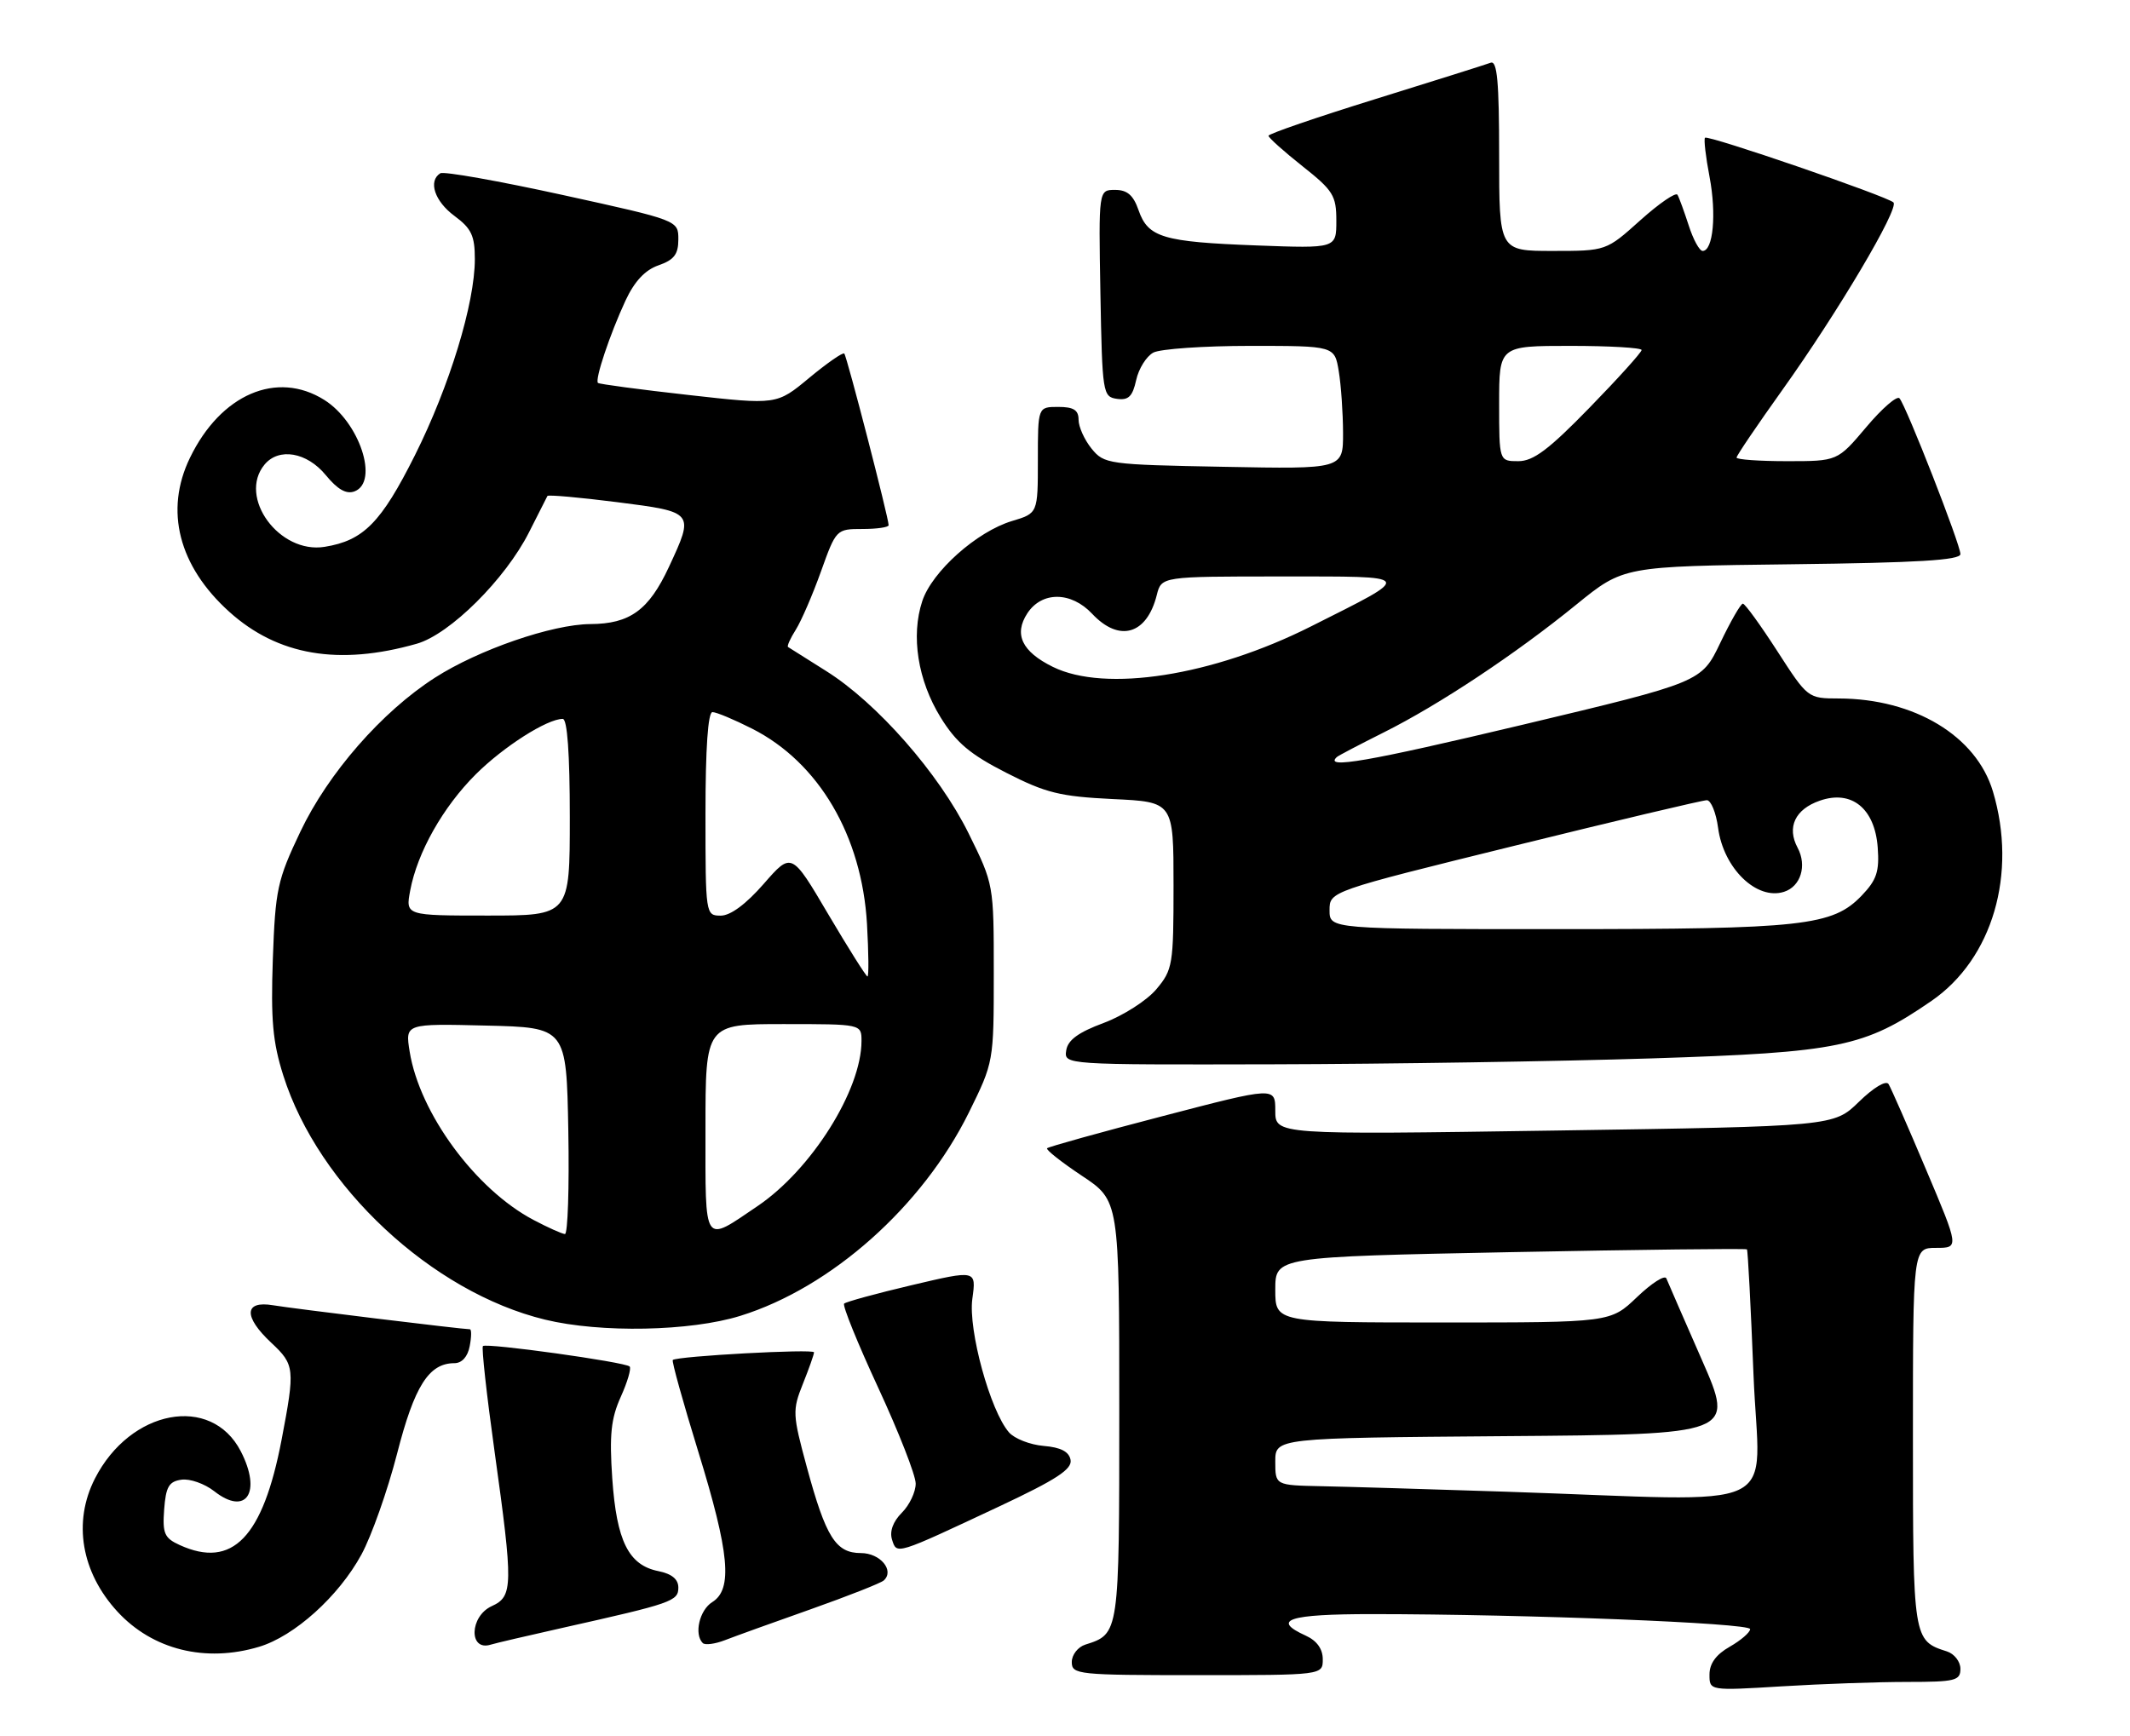 <?xml version="1.0" encoding="UTF-8" standalone="no"?>
<!DOCTYPE svg PUBLIC "-//W3C//DTD SVG 1.1//EN" "http://www.w3.org/Graphics/SVG/1.1/DTD/svg11.dtd" >
<svg xmlns="http://www.w3.org/2000/svg" xmlns:xlink="http://www.w3.org/1999/xlink" version="1.1" viewBox="0 0 314 256">
 <g >
 <path fill="currentColor"
d=" M 281.16 248.00 C 288.24 248.00 289.00 247.81 289.00 246.07 C 289.00 245.00 288.10 243.85 287.01 243.50 C 282.03 241.92 282.00 241.73 282.00 211.93 C 282.00 184.00 282.00 184.00 285.41 184.00 C 288.82 184.00 288.82 184.00 283.93 172.44 C 281.25 166.08 278.76 160.42 278.41 159.85 C 278.04 159.25 276.21 160.35 274.05 162.45 C 270.33 166.08 270.33 166.08 229.16 166.70 C 188.00 167.32 188.00 167.32 188.00 163.78 C 188.00 160.24 188.00 160.24 171.37 164.58 C 162.23 166.96 154.57 169.09 154.36 169.31 C 154.15 169.52 156.45 171.34 159.48 173.36 C 165.00 177.02 165.00 177.02 165.00 207.94 C 165.00 240.98 165.01 240.91 159.99 242.50 C 158.90 242.85 158.00 244.00 158.00 245.07 C 158.00 246.91 158.88 247.00 176.50 247.00 C 195.00 247.00 195.00 247.00 195.00 244.66 C 195.00 243.14 194.13 241.92 192.50 241.18 C 187.35 238.84 189.92 238.00 202.25 238.00 C 224.98 238.01 258.00 239.31 258.00 240.21 C 258.00 240.69 256.65 241.86 255.01 242.80 C 252.99 243.94 252.01 245.28 252.01 246.90 C 252.00 249.30 252.00 249.30 262.66 248.65 C 268.52 248.29 276.84 248.00 281.16 248.00 Z  M 38.19 242.82 C 43.40 241.26 49.93 235.38 53.28 229.22 C 54.77 226.48 57.13 219.80 58.53 214.37 C 61.09 204.37 63.22 201.00 66.99 201.00 C 68.09 201.00 68.95 200.05 69.24 198.50 C 69.51 197.12 69.52 196.00 69.27 196.00 C 68.18 196.00 43.17 192.95 40.25 192.46 C 35.97 191.74 35.86 194.13 40.00 198.00 C 43.45 201.23 43.51 201.81 41.51 212.30 C 38.75 226.71 34.26 231.35 26.50 227.82 C 24.23 226.79 23.94 226.11 24.20 222.57 C 24.45 219.22 24.90 218.44 26.75 218.18 C 27.99 218.00 30.16 218.77 31.57 219.87 C 36.29 223.59 38.63 220.06 35.49 213.98 C 31.14 205.56 19.20 207.80 13.99 218.02 C 10.72 224.43 11.98 231.84 17.32 237.64 C 22.50 243.26 30.29 245.19 38.19 242.82 Z  M 83.00 240.01 C 99.08 236.41 100.00 236.09 100.00 234.09 C 100.00 232.85 99.03 232.06 97.05 231.66 C 92.66 230.78 90.90 227.23 90.26 218.02 C 89.82 211.55 90.07 209.18 91.51 205.97 C 92.50 203.78 93.09 201.76 92.82 201.49 C 92.16 200.83 71.69 197.98 71.19 198.48 C 70.97 198.69 71.74 205.66 72.90 213.97 C 75.67 233.86 75.64 235.39 72.50 236.82 C 69.21 238.32 69.07 243.53 72.35 242.50 C 72.98 242.30 77.78 241.18 83.00 240.01 Z  M 119.50 237.29 C 125.00 235.34 129.85 233.43 130.28 233.04 C 131.91 231.57 129.76 229.00 126.92 229.00 C 123.21 229.00 121.75 226.68 118.94 216.32 C 116.83 208.54 116.80 207.95 118.36 204.05 C 119.26 201.80 120.00 199.71 120.00 199.40 C 120.00 198.86 99.84 199.96 99.18 200.53 C 99.00 200.68 100.69 206.75 102.93 214.02 C 107.55 229.00 108.04 234.33 105.00 236.23 C 103.11 237.41 102.29 240.96 103.60 242.27 C 103.93 242.60 105.40 242.41 106.85 241.85 C 108.31 241.28 114.00 239.23 119.50 237.29 Z  M 147.33 222.11 C 155.74 218.16 158.08 216.63 157.82 215.26 C 157.59 214.04 156.38 213.41 153.85 213.20 C 151.85 213.03 149.55 212.13 148.74 211.20 C 145.98 208.03 142.71 196.11 143.34 191.51 C 143.93 187.25 143.93 187.25 134.43 189.49 C 129.21 190.72 124.71 191.95 124.44 192.22 C 124.17 192.49 126.43 198.07 129.46 204.61 C 132.49 211.15 134.98 217.51 134.99 218.75 C 134.99 219.99 134.08 221.92 132.95 223.05 C 131.65 224.35 131.12 225.80 131.50 227.01 C 132.21 229.25 131.92 229.34 147.33 222.11 Z  M 109.14 194.02 C 122.53 189.86 135.98 177.89 142.82 164.06 C 146.49 156.61 146.50 156.59 146.50 143.50 C 146.50 130.40 146.50 130.40 142.79 122.88 C 138.43 114.06 129.29 103.64 121.77 98.93 C 118.87 97.11 116.35 95.52 116.17 95.40 C 115.99 95.27 116.51 94.12 117.32 92.84 C 118.13 91.55 119.80 87.69 121.03 84.25 C 123.25 78.05 123.30 78.00 127.13 78.00 C 129.26 78.00 131.00 77.75 131.00 77.44 C 131.00 76.36 124.84 52.51 124.46 52.13 C 124.25 51.92 121.92 53.54 119.29 55.72 C 114.50 59.70 114.50 59.70 101.50 58.24 C 94.35 57.44 88.34 56.64 88.15 56.46 C 87.66 56.00 89.90 49.30 92.21 44.32 C 93.53 41.49 95.09 39.81 97.08 39.12 C 99.37 38.32 100.00 37.50 100.00 35.30 C 100.00 32.49 100.00 32.49 82.91 28.74 C 73.51 26.68 65.41 25.24 64.91 25.55 C 63.08 26.69 64.07 29.68 67.00 31.84 C 69.50 33.69 70.00 34.76 70.00 38.21 C 70.00 44.72 66.27 56.93 61.17 67.12 C 56.19 77.06 53.59 79.71 47.86 80.63 C 41.17 81.72 35.02 73.30 39.00 68.50 C 41.11 65.96 45.24 66.67 48.02 70.05 C 49.78 72.19 51.06 72.91 52.27 72.45 C 55.91 71.05 52.99 62.22 47.81 58.97 C 40.81 54.57 32.53 58.14 28.00 67.51 C 24.23 75.28 26.33 83.47 33.80 90.21 C 40.95 96.65 49.95 98.19 61.43 94.92 C 66.31 93.54 74.51 85.39 78.00 78.46 C 79.38 75.73 80.59 73.33 80.70 73.13 C 80.81 72.93 85.43 73.34 90.95 74.04 C 102.39 75.50 102.38 75.49 98.60 83.62 C 95.64 89.97 92.86 91.99 87.03 92.02 C 81.42 92.05 70.54 95.80 64.11 99.93 C 56.30 104.94 48.37 114.02 44.28 122.63 C 40.88 129.78 40.59 131.14 40.22 141.42 C 39.91 150.39 40.20 153.66 41.77 158.60 C 46.94 174.93 63.68 190.54 80.35 194.58 C 88.54 196.57 101.79 196.31 109.14 194.02 Z  M 243.50 156.06 C 271.15 155.17 274.83 154.41 284.74 147.58 C 293.74 141.38 297.42 128.82 293.79 116.69 C 291.34 108.51 282.22 103.02 271.07 102.99 C 266.51 102.98 266.49 102.96 262.00 96.00 C 259.52 92.16 257.25 89.02 256.93 89.01 C 256.62 89.00 255.12 91.61 253.60 94.79 C 250.83 100.58 250.83 100.58 224.35 106.89 C 201.57 112.31 195.10 113.43 197.08 111.62 C 197.31 111.41 200.43 109.78 204.00 107.99 C 212.16 103.91 223.45 96.42 232.41 89.12 C 239.33 83.50 239.33 83.50 264.16 83.20 C 282.66 82.98 289.00 82.60 289.00 81.70 C 289.01 80.31 281.02 59.88 280.02 58.73 C 279.66 58.30 277.45 60.21 275.12 62.98 C 270.88 68.00 270.88 68.00 263.44 68.00 C 259.35 68.00 256.00 67.76 256.00 67.47 C 256.00 67.18 259.04 62.70 262.75 57.50 C 270.91 46.08 280.00 30.74 279.13 29.85 C 278.25 28.96 251.80 19.87 251.35 20.31 C 251.15 20.51 251.45 23.11 252.02 26.09 C 253.06 31.56 252.55 37.00 251.00 37.00 C 250.53 37.00 249.61 35.31 248.95 33.25 C 248.28 31.19 247.54 29.15 247.29 28.72 C 247.05 28.30 244.59 29.99 241.82 32.47 C 236.78 37.00 236.78 37.00 228.89 37.00 C 221.00 37.00 221.00 37.00 221.00 22.89 C 221.00 12.02 220.71 8.89 219.75 9.25 C 219.06 9.51 211.41 11.92 202.75 14.61 C 194.09 17.30 187.00 19.73 187.00 20.02 C 187.00 20.30 189.25 22.32 192.00 24.50 C 196.54 28.09 197.00 28.84 197.00 32.54 C 197.00 36.63 197.00 36.63 185.25 36.19 C 171.43 35.67 169.25 35.02 167.85 31.01 C 167.08 28.78 166.18 28.00 164.38 28.00 C 161.95 28.00 161.95 28.00 162.22 43.25 C 162.49 58.01 162.57 58.51 164.66 58.81 C 166.36 59.05 166.96 58.46 167.49 56.05 C 167.86 54.36 169.00 52.54 170.02 51.99 C 171.03 51.45 177.46 51.00 184.30 51.00 C 196.74 51.00 196.74 51.00 197.36 54.75 C 197.70 56.81 197.98 60.90 197.99 63.83 C 198.00 69.17 198.00 69.17 180.41 68.83 C 163.32 68.51 162.77 68.43 160.91 66.14 C 159.86 64.84 159.00 62.93 159.00 61.89 C 159.00 60.46 158.27 60.00 156.00 60.00 C 153.00 60.00 153.00 60.00 153.00 67.84 C 153.00 75.68 153.00 75.68 149.20 76.82 C 144.00 78.38 137.40 84.27 135.96 88.63 C 134.26 93.77 135.30 100.33 138.67 105.79 C 140.96 109.50 143.01 111.23 148.33 113.94 C 154.18 116.93 156.27 117.44 164.04 117.82 C 173.00 118.24 173.00 118.24 173.00 130.55 C 173.00 142.26 172.88 142.99 170.46 145.87 C 169.06 147.53 165.57 149.76 162.71 150.83 C 158.96 152.22 157.41 153.36 157.18 154.88 C 156.86 157.00 156.86 157.00 187.68 156.93 C 204.63 156.89 229.75 156.50 243.50 156.06 Z  M 222.00 219.95 C 210.72 219.58 198.46 219.21 194.75 219.14 C 188.00 219.00 188.00 219.00 188.00 215.51 C 188.00 212.03 188.00 212.03 221.86 211.76 C 255.71 211.50 255.71 211.50 250.88 200.50 C 248.23 194.45 245.87 189.05 245.65 188.50 C 245.43 187.95 243.49 189.19 241.33 191.25 C 237.42 195.00 237.42 195.00 212.71 195.00 C 188.00 195.00 188.00 195.00 188.00 190.16 C 188.00 185.32 188.00 185.32 222.64 184.63 C 241.69 184.26 257.39 184.07 257.53 184.22 C 257.67 184.38 258.10 192.71 258.50 202.75 C 259.33 223.55 264.02 221.34 222.00 219.95 Z  M 78.65 179.88 C 70.10 175.37 61.85 164.15 60.39 155.05 C 59.73 150.93 59.73 150.93 71.62 151.22 C 83.50 151.50 83.50 151.50 83.78 166.75 C 83.93 175.14 83.70 181.98 83.28 181.96 C 82.85 181.93 80.77 181.00 78.65 179.88 Z  M 104.00 166.47 C 104.00 151.00 104.00 151.00 115.50 151.00 C 127.00 151.00 127.00 151.00 127.00 153.49 C 127.00 160.73 119.63 172.45 111.69 177.83 C 103.59 183.31 104.00 183.91 104.00 166.47 Z  M 122.09 134.79 C 116.69 125.62 116.69 125.62 112.59 130.32 C 109.97 133.32 107.69 135.01 106.25 135.01 C 104.02 135.00 104.00 134.89 104.00 120.00 C 104.00 110.34 104.37 105.00 105.03 105.00 C 105.60 105.00 108.23 106.10 110.87 107.44 C 120.70 112.42 127.05 123.22 127.81 136.23 C 128.05 140.50 128.09 143.99 127.88 143.98 C 127.67 143.96 125.07 139.83 122.09 134.79 Z  M 60.47 131.31 C 61.52 125.69 65.31 118.98 70.15 114.16 C 74.25 110.08 80.65 106.00 82.96 106.00 C 83.63 106.00 84.00 111.13 84.00 120.50 C 84.00 135.00 84.00 135.00 71.89 135.00 C 59.78 135.00 59.78 135.00 60.47 131.31 Z  M 196.00 134.22 C 196.00 131.43 196.00 131.43 223.25 124.71 C 238.24 121.01 251.00 117.99 251.62 117.99 C 252.23 118.00 252.98 119.83 253.28 122.08 C 254.08 128.04 258.96 132.78 262.99 131.50 C 265.46 130.72 266.41 127.64 265.00 125.00 C 263.38 121.98 264.63 119.32 268.27 118.06 C 272.96 116.42 276.39 119.20 276.81 124.98 C 277.07 128.50 276.65 129.75 274.47 132.03 C 270.16 136.53 265.89 137.00 229.56 137.00 C 196.00 137.00 196.00 137.00 196.00 134.22 Z  M 155.21 98.33 C 150.64 96.08 149.43 93.52 151.45 90.43 C 153.59 87.17 157.90 87.20 161.00 90.50 C 165.00 94.76 169.06 93.58 170.53 87.74 C 171.22 85.00 171.22 85.00 188.86 85.00 C 208.81 85.01 208.59 84.65 193.23 92.38 C 178.76 99.66 162.93 102.14 155.21 98.33 Z  M 221.00 59.50 C 221.00 51.00 221.00 51.00 231.50 51.00 C 237.28 51.00 242.00 51.28 242.00 51.61 C 242.00 51.95 238.55 55.78 234.33 60.11 C 228.32 66.29 226.04 68.00 223.83 68.00 C 221.00 68.00 221.00 68.00 221.00 59.50 Z "/>
</g>
</svg>